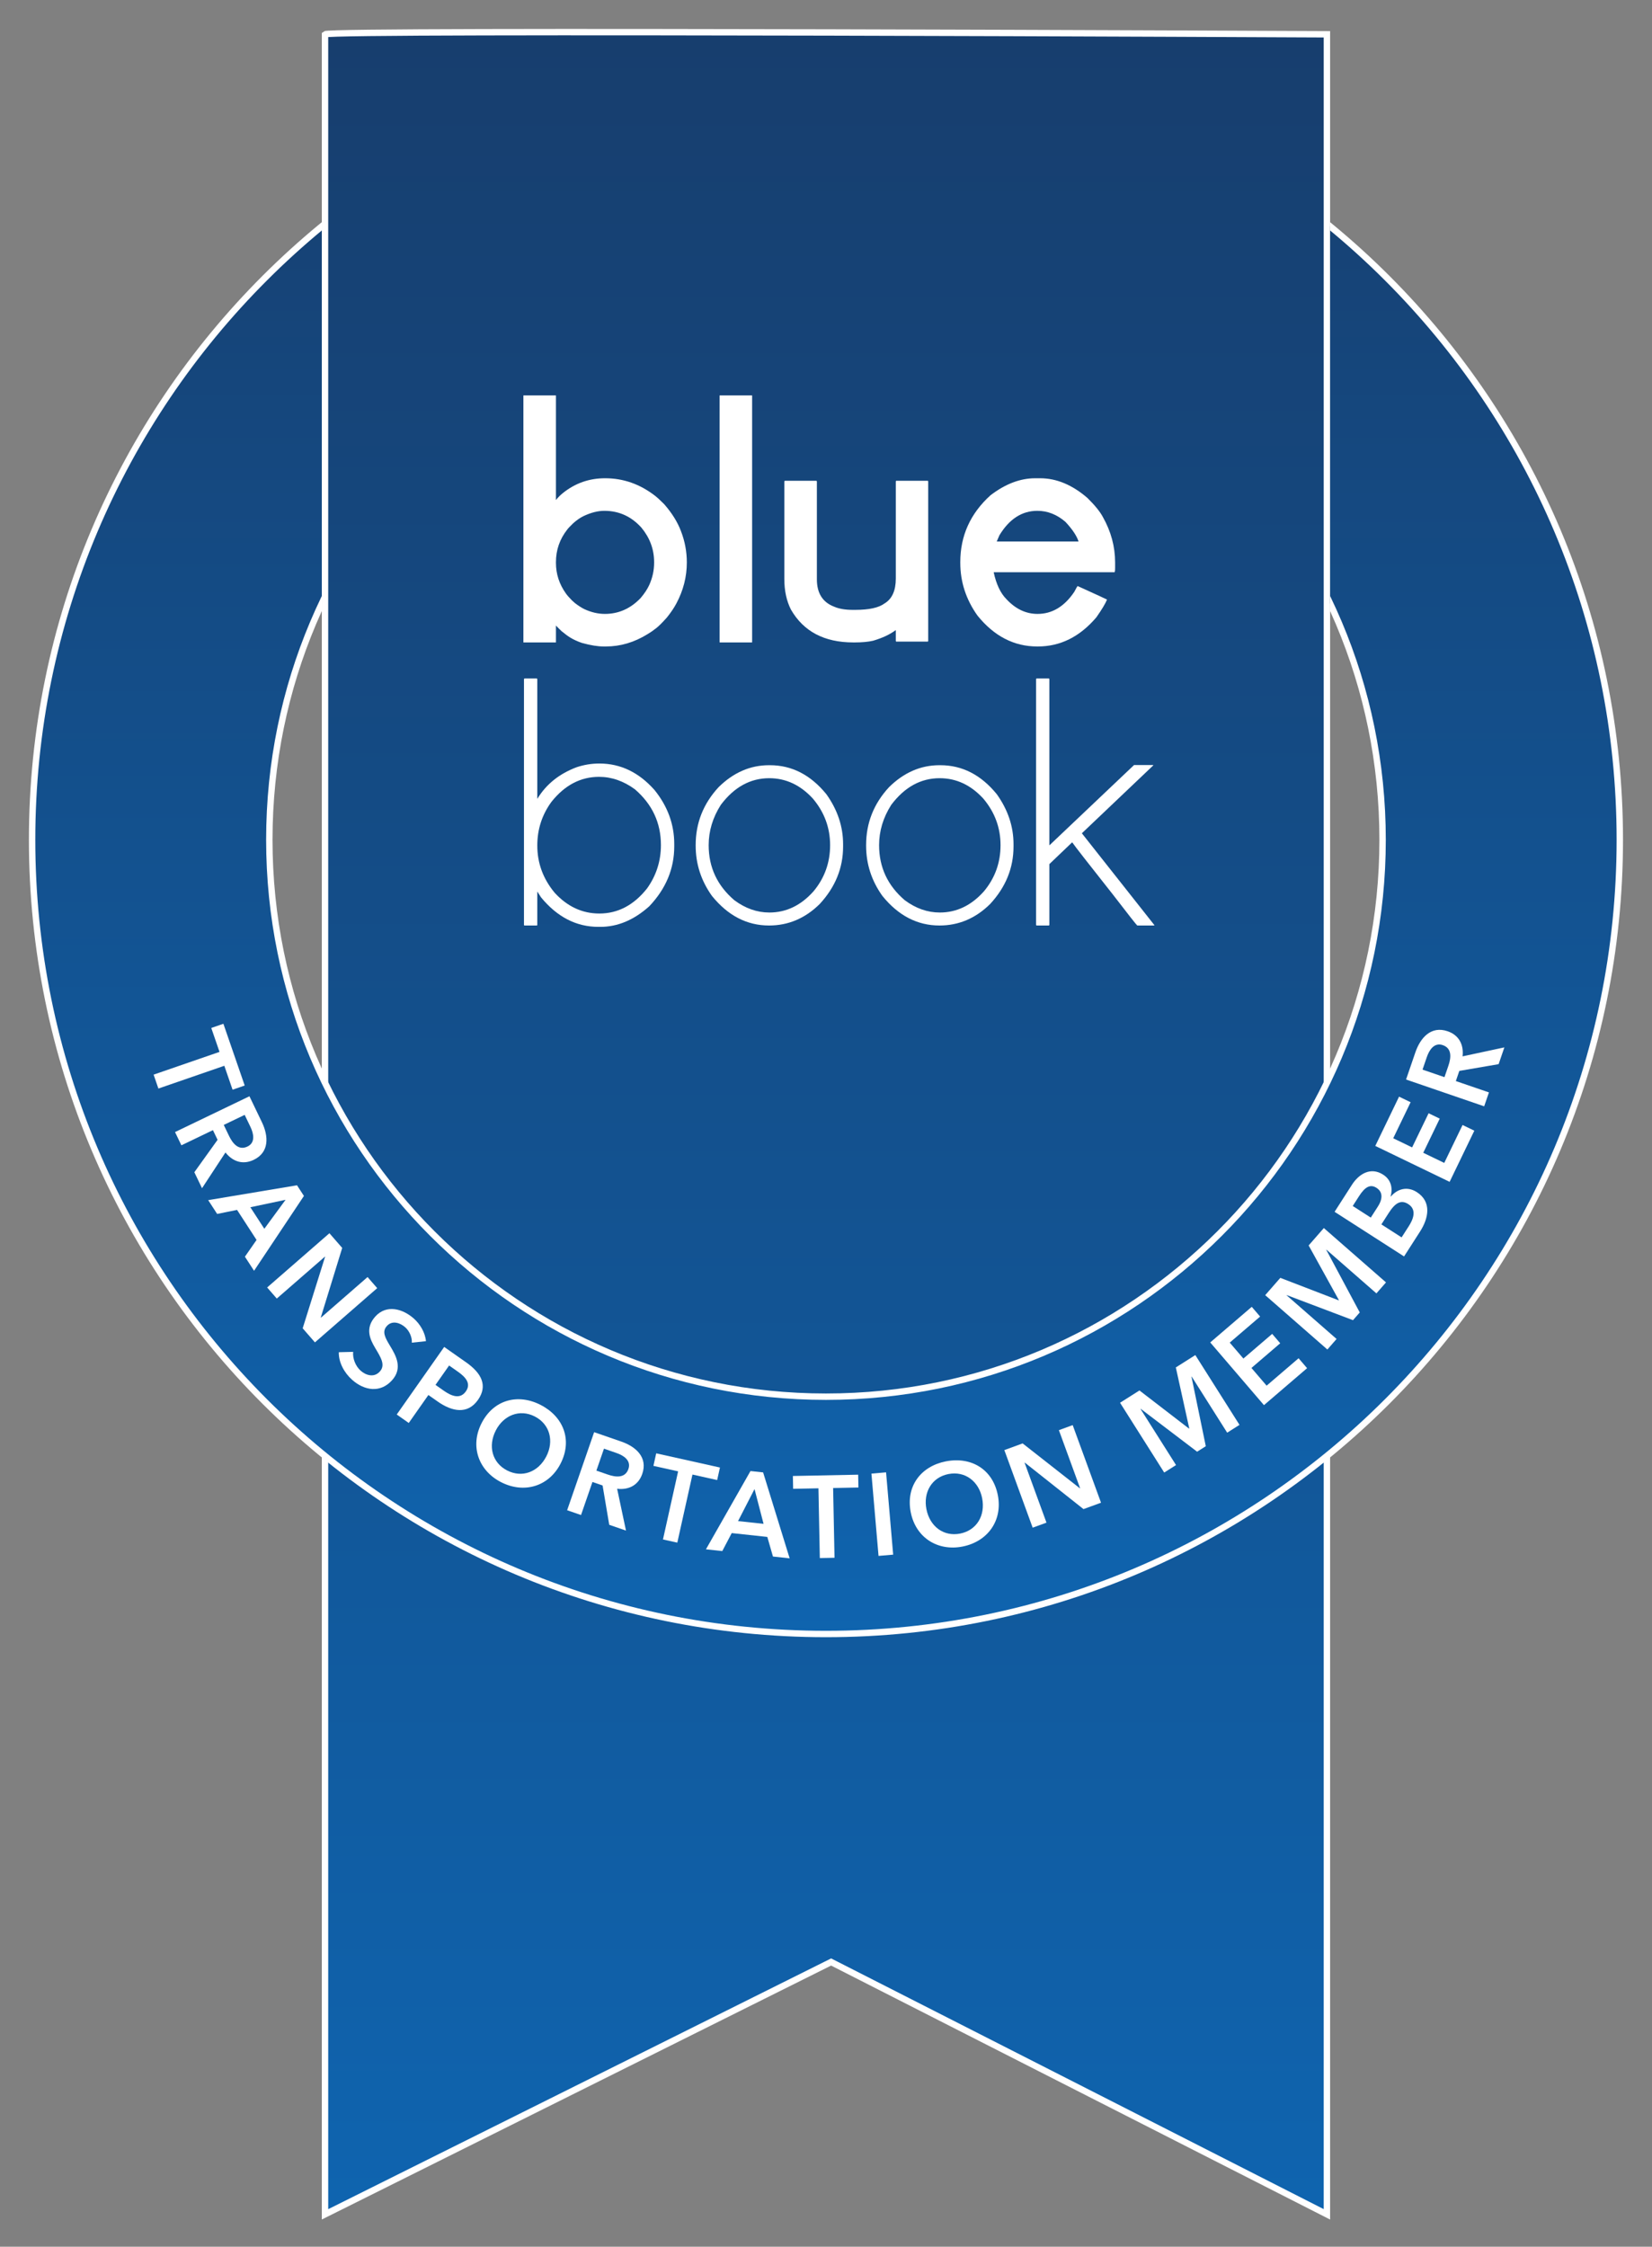 <?xml version="1.0" encoding="UTF-8" standalone="no"?>
<!DOCTYPE svg PUBLIC "-//W3C//DTD SVG 1.1//EN" "http://www.w3.org/Graphics/SVG/1.1/DTD/svg11.dtd">
<svg width="100%" height="100%" viewBox="0 0 5386 7322" version="1.1" xmlns="http://www.w3.org/2000/svg" xmlns:xlink="http://www.w3.org/1999/xlink" xml:space="preserve" xmlns:serif="http://www.serif.com/" style="fill-rule:evenodd;clip-rule:evenodd;stroke-miterlimit:10;">
    <rect x="0" y="0" width="5386" height="7322" fill="#808080" stroke="none"/>
    <rect id="Page-1" serif:id="Page 1" x="-1307.13" y="-350.845" width="8000" height="8000" style="fill:none;"/>
    <g>
        <path d="M1059.63,111.742L1059.63,7216.37L2709.71,6393.99L4326.11,7216.37L4326.11,111.742C4326.11,111.742 2881.58,104.688 1913.74,104.688C1429.73,104.684 1065.06,106.451 1059.63,111.742Z" style="fill:url(#_Linear1);fill-rule:nonzero;"/>
        <path d="M1059.63,111.742L1059.63,7216.37L2709.71,6393.99L4326.11,7216.37L4326.11,111.742C4326.11,111.742 1075.93,95.867 1059.63,111.742Z" style="fill:none;fill-rule:nonzero;stroke:#fff;stroke-width:20.83px;"/>
        <path d="M4336.53,1966.51C4446.3,2200.34 4507.68,2461.48 4507.68,2736.9C4507.68,3739.19 3695.16,4551.7 2692.87,4551.7C1690.58,4551.7 878.056,3739.19 878.056,2736.9C878.056,2461.48 939.435,2200.34 1049.21,1966.51L1049.21,737.53C472.485,1212.22 104.685,1931.63 104.685,2736.9C104.685,4166.31 1263.45,5325.08 2692.87,5325.08C4122.28,5325.08 5281.05,4166.31 5281.05,2736.9C5281.05,1931.63 4913.25,1212.22 4336.53,737.526L4336.53,1966.51Z" style="fill:url(#_Linear2);fill-rule:nonzero;"/>
        <clipPath id="_clip3">
            <path d="M85.935,5343.83L5299.81,5343.83L5299.81,129.963L85.935,129.963L85.935,5343.83ZM1049.21,718.613C1240.13,562.755 1452.04,434.988 1679.75,338.676C2000.64,202.946 2341.5,134.134 2692.87,134.134C3044.24,134.134 3385.1,202.946 3705.99,338.676C3933.69,434.988 4145.61,562.755 4336.53,718.617L4336.53,2001.61C4246.76,1801.09 4122.21,1620.33 3965.82,1463.95C3800.49,1298.61 3607.96,1168.81 3393.59,1078.14C3171.66,984.267 2935.9,936.676 2692.87,936.676C2449.84,936.676 2214.08,984.267 1992.14,1078.14C1777.78,1168.81 1585.25,1298.61 1419.92,1463.95C1263.52,1620.34 1138.97,1801.09 1049.21,2001.62L1049.21,718.613Z" clip-rule="nonzero"/>
        </clipPath>
        <g clip-path="url(#_clip3)">
            <path d="M2692.87,4551.7C1690.58,4551.7 878.057,3739.19 878.057,2736.9C878.057,1734.61 1690.58,922.088 2692.87,922.088C3695.16,922.088 4507.68,1734.61 4507.68,2736.9C4507.68,3739.19 3695.16,4551.7 2692.87,4551.7ZM2692.87,148.713C1263.45,148.713 104.686,1307.48 104.686,2736.9C104.686,4166.31 1263.45,5325.08 2692.87,5325.08C4122.28,5325.08 5281.05,4166.31 5281.05,2736.9C5281.05,1307.48 4122.28,148.713 2692.87,148.713Z" style="fill:none;fill-rule:nonzero;stroke:#fff;stroke-width:20.83px;"/>
        </g>
        <g>
            <path d="M2132.6,1834.08C2132.6,1859.01 2127.28,1883.2 2116.66,1906.67C2110.4,1920.23 2101.06,1934.35 2088.61,1949.01C2055.61,1983.47 2016.74,2000.7 1972.03,2000.7C1950.04,2000.7 1927.84,1995.57 1905.51,1985.3C1897.05,1981.27 1886.97,1974.85 1875.26,1966.06L1865.34,1957.26C1856.54,1948.46 1849.77,1940.76 1845.01,1934.16C1823.38,1903.74 1812.55,1870.56 1812.55,1834.63L1812.55,1831.89C1812.55,1792.29 1824.84,1756.92 1849.4,1725.76C1851.97,1722.1 1858.37,1715.31 1868.65,1705.41C1879.65,1695.52 1890.65,1687.81 1901.65,1682.32C1926.18,1670.59 1949.12,1664.73 1970.38,1664.73C2018.02,1664.73 2058.36,1683.05 2091.35,1719.71C2118.86,1753.07 2132.6,1790.46 2132.6,1831.89L2132.6,1834.08ZM2220.03,1730.7C2209.04,1701.38 2190.87,1672.24 2165.59,1643.27C2152.73,1630.45 2143.05,1621.47 2136.45,1616.33C2086.95,1577.84 2032.51,1558.6 1973.12,1558.6L1972.58,1558.6C1921.24,1558.6 1875.6,1574.54 1835.66,1606.44C1826.12,1614.14 1818.61,1621.65 1813.13,1628.98L1812.55,1628.98L1812.55,1289.16L1812.01,1288.61L1706.98,1288.61L1706.43,1289.16L1706.43,2093.63L1812.55,2093.63L1812.55,2038.64C1818.78,2045.23 1824.84,2051.28 1830.72,2056.78C1841.72,2065.95 1851.4,2073.1 1859.86,2078.23C1870.86,2084.83 1883.31,2090.51 1897.25,2095.27C1925.1,2102.97 1948.75,2106.82 1968.18,2106.82L1975.32,2106.82C2022.62,2106.82 2067.9,2093.45 2111.14,2066.68C2119.94,2061.55 2129.48,2054.96 2139.74,2046.89C2148.53,2039.92 2160.08,2028.38 2174.39,2012.25C2187.58,1995.75 2197.84,1980.54 2205.18,1966.6C2227.89,1924.08 2239.26,1879.54 2239.26,1832.98C2239.26,1797.79 2232.86,1763.7 2220.03,1730.7" style="fill:#fff;fill-rule:nonzero;"/>
            <path d="M2346.59,1288.6L2451.62,1288.6L2452.16,1289.15L2452.16,2093.07L2451.62,2093.62L2346.59,2093.62L2346.05,2093.07L2346.05,1289.15L2346.59,1288.6Z" style="fill:#fff;fill-rule:nonzero;"/>
            <path d="M2787.02,2093.63L2782.05,2093.63C2687.47,2093.63 2619.65,2057.88 2578.6,1986.4C2564.3,1958.18 2557.15,1925 2557.15,1886.87L2557.15,1568.49L2558.81,1566.84L2661.64,1566.84L2663.27,1568.49L2663.27,1887.97C2663.27,1933.06 2681.98,1962.76 2719.37,1977.05C2735.14,1984.02 2755.31,1987.5 2779.85,1987.5L2788.64,1987.5C2833.38,1987.5 2865.08,1980.54 2883.8,1966.61C2908.33,1951.94 2920.62,1924.81 2920.62,1885.22L2920.62,1568.49L2921.73,1566.84L3025.11,1566.84L3026.19,1568.49L3026.19,2089.23L3025.11,2090.88L2921.73,2090.88L2920.62,2089.23L2920.62,2054.03L2919.53,2054.03C2900.82,2067.97 2876.45,2079.33 2846.4,2088.13C2830.26,2091.8 2810.47,2093.63 2787.02,2093.63" style="fill:#fff;fill-rule:nonzero;"/>
            <path d="M3516.28,1764.8L3249.59,1764.8L3258.39,1744.46C3290.64,1691.31 3331.86,1664.72 3382.11,1664.72C3415.1,1664.72 3445.53,1676.63 3473.38,1700.47C3495.74,1724.29 3510.03,1745.56 3516.28,1764.25L3516.28,1764.8ZM3595.46,1684.51C3586.29,1667.29 3569.61,1646.76 3545.41,1622.93C3495.94,1580.04 3444.41,1558.6 3390.91,1558.6L3374.97,1558.6C3326.2,1558.6 3277.62,1577.11 3229.23,1614.13C3163.62,1673.52 3130.82,1746.1 3130.82,1831.88L3130.82,1834.08C3130.82,1896.4 3149.5,1953.77 3186.89,2006.19C3241.14,2073.28 3306.04,2106.82 3381.56,2106.82L3383.77,2106.82C3457.06,2106.82 3520.68,2075.11 3574.55,2011.69C3592.52,1986.04 3604.06,1966.79 3609.2,1953.96C3608.46,1953.23 3576.58,1938.56 3513.53,1909.96C3512.42,1910.34 3508.76,1916.57 3502.54,1928.66C3470.26,1976.69 3430.3,2000.7 3382.65,2000.7C3344.89,2000.7 3311.18,1984.75 3281.47,1952.86C3262.05,1933.43 3248.11,1904.1 3239.68,1864.87L3633.39,1864.87C3634.85,1864.87 3635.59,1859.74 3635.59,1849.48L3635.59,1832.98C3635.59,1781.3 3622.2,1731.81 3595.46,1684.51" style="fill:#fff;fill-rule:nonzero;"/>
            <path d="M2109.72,2895.17C2066.47,2949.79 2014.6,2977.1 1954.1,2977.1C1898.36,2977.1 1849.8,2954.55 1808.38,2909.47C1770.62,2864.02 1751.74,2812.69 1751.74,2755.5C1751.74,2702.71 1767.14,2655.24 1797.93,2613.09C1841.18,2558.83 1892.88,2531.7 1953.01,2531.7C1994.05,2531.7 2033.11,2545.27 2070.12,2572.39C2126.57,2621.16 2154.79,2681.64 2154.79,2753.86C2154.79,2805.91 2139.77,2853.02 2109.72,2895.17M2133.91,2574.6C2082.95,2517.04 2023.02,2488.26 1954.1,2488.26C1928.81,2488.26 1904.05,2492.3 1879.85,2500.36C1823.41,2521.63 1780.88,2555.71 1752.28,2602.64L1751.74,2602.64L1751.74,2212.77L1750.08,2211.13L1709.94,2211.13L1708.29,2212.77L1708.29,3015.05L1709.94,3016.15L1750.08,3016.15L1751.74,3015.05L1751.74,2906.17L1752.28,2906.17L1763.85,2924.31C1816.64,2988.48 1878.94,3020.54 1950.81,3020.54L1957.41,3020.54C2013.85,3020.54 2067.01,2998.18 2116.86,2953.45C2171.1,2896.27 2198.24,2831.2 2198.24,2758.25L2198.24,2750.55C2198.24,2686.41 2176.79,2627.76 2133.91,2574.6" style="fill:#fff;fill-rule:nonzero;"/>
            <path d="M2652.48,2904.51C2611.43,2950.71 2563.41,2973.81 2508.43,2973.81C2468.09,2973.81 2429.96,2960.42 2394.05,2933.66C2338.32,2886.01 2310.47,2826.26 2310.47,2754.4C2310.47,2708.21 2323.67,2664.41 2350.06,2622.98C2393.68,2565.06 2446.27,2536.1 2507.86,2536.1C2562.1,2536.1 2609.6,2558.28 2650.28,2602.64C2687.68,2647 2706.38,2697.59 2706.38,2754.4C2706.38,2811.22 2688.42,2861.26 2652.48,2904.51M2694.27,2588.34C2642.94,2525.29 2581.55,2493.76 2510.05,2493.76L2507.31,2493.76C2446.1,2493.76 2391.28,2517.59 2342.89,2565.25C2293.05,2619.13 2268.11,2682.01 2268.11,2753.85L2268.11,2756.05C2268.11,2815.44 2285.7,2869.87 2320.89,2919.37C2372.94,2983.89 2435.1,3016.15 2507.31,3016.15C2570.01,3016.15 2625,2992.87 2672.28,2946.31C2723.24,2891.32 2748.72,2828.82 2748.72,2758.81L2748.72,2751.11C2748.72,2693.55 2730.58,2639.3 2694.27,2588.34" style="fill:#fff;fill-rule:nonzero;"/>
            <path d="M3208.12,2904.51C3167.08,2950.71 3119.06,2973.81 3064.07,2973.81C3023.73,2973.81 2985.63,2960.42 2949.69,2933.66C2893.96,2886.01 2866.11,2826.26 2866.11,2754.4C2866.11,2708.21 2879.31,2664.41 2905.7,2622.98C2949.32,2565.06 3001.94,2536.1 3063.53,2536.1C3117.77,2536.1 3165.25,2558.28 3205.93,2602.64C3243.31,2647 3262.03,2697.59 3262.03,2754.4C3262.03,2811.22 3244.06,2861.26 3208.12,2904.51M3249.91,2588.34C3198.61,2525.29 3137.2,2493.76 3065.73,2493.76L3062.95,2493.76C3001.74,2493.76 2946.95,2517.59 2898.56,2565.25C2848.69,2619.13 2823.78,2682.01 2823.78,2753.85L2823.78,2756.05C2823.78,2815.44 2841.38,2869.87 2876.57,2919.37C2928.61,2983.89 2990.74,3016.15 3062.95,3016.15C3125.66,3016.15 3180.64,2992.87 3227.92,2946.31C3278.88,2891.32 3304.36,2828.82 3304.36,2758.81L3304.36,2751.11C3304.36,2693.55 3286.22,2639.3 3249.91,2588.34" style="fill:#fff;fill-rule:nonzero;"/>
            <path d="M3379.5,2211.12L3419.64,2211.12L3421.29,2212.77L3421.29,2754.95L3697.32,2493.21L3760.02,2493.21L3760.02,2494.31L3527.41,2715.36L3527.41,2715.91L3763.3,3014.49L3763.3,3016.14L3707.77,3016.14C3705.2,3014.31 3678.81,2980.77 3628.59,2915.51C3547.95,2813.61 3503.76,2756.97 3496.08,2745.61L3494.96,2745.61L3421.29,2815.99L3421.29,3014.49L3419.64,3016.14L3379.5,3016.14L3377.84,3014.49L3377.84,2212.77L3379.5,2211.12Z" style="fill:#fff;fill-rule:nonzero;"/>
        </g>
        <g>
            <path d="M715.707,3428.02L688.787,3350.03L728.32,3336.39L797.791,3537.64L758.257,3551.29L731.341,3473.3L516.42,3547.49L500.795,3502.2L715.707,3428.02Z" style="fill:#fff;fill-rule:nonzero;"/>
            <path d="M746.473,3701.38C758.177,3725.71 777.348,3750.66 806.819,3736.49C833.202,3723.8 827.185,3694.63 816.473,3672.36L797.69,3633.3L729.498,3666.09L746.473,3701.38ZM813.24,3572.65L853.781,3656.94C875.702,3702.51 878.635,3755.11 827.24,3779.83C792.294,3796.64 758.952,3786.09 735.094,3755.8L658.656,3872.31L633.602,3820.23L709.369,3714.59L694.206,3683.06L591.41,3732.51L570.648,3689.33L813.24,3572.65Z" style="fill:#fff;fill-rule:nonzero;"/>
            <path d="M861.786,4004.47L931.036,3910.07L816.219,3934.33L861.786,4004.47ZM968.298,3862.74L990.873,3897.49L828.307,4141.38L798.482,4095.47L836.465,4040.87L772.882,3942.99L707.969,3956.13L678.765,3911.18L968.298,3862.74Z" style="fill:#fff;fill-rule:nonzero;"/>
            <path d="M1074,4019.02L1115.7,4066.91L1045.85,4293.57L1046.35,4294.15L1198.34,4161.83L1229.8,4197.96L1026.77,4374.72L986.821,4328.84L1059.79,4095.92L1059.3,4095.34L902.433,4231.91L870.975,4195.78L1074,4019.02Z" style="fill:#fff;fill-rule:nonzero;"/>
            <path d="M1342.69,4375.66C1343.85,4358.89 1335.35,4338.12 1321.13,4325.5C1304.64,4310.86 1278.53,4301.91 1261.1,4321.53C1244.7,4340.01 1255.54,4359.29 1271.98,4386.59C1290.78,4417.53 1313.66,4458.18 1278.58,4497.7C1240.21,4540.91 1187.69,4531.91 1148.17,4496.83C1122.02,4473.61 1103.84,4439.67 1104.58,4406.77L1151.37,4405.61C1149.2,4428.09 1159.83,4452.78 1175.75,4466.91C1192.53,4481.81 1219.46,4490.98 1238.65,4469.37C1257.33,4448.33 1241.59,4423.68 1223.35,4393.25C1205.72,4363.87 1189.88,4328.45 1223.2,4290.92C1259.55,4249.98 1312.95,4264.85 1349.34,4297.16C1369.53,4315.09 1386.25,4342.64 1388.73,4370.77L1342.69,4375.66Z" style="fill:#fff;fill-rule:nonzero;"/>
            <path d="M1447.23,4532.47C1472.74,4550.39 1500.44,4560.56 1518.8,4534.44C1537.16,4508.31 1517.11,4487.25 1492.85,4470.2L1464.23,4450.09L1419.86,4513.24L1447.23,4532.47ZM1448.19,4389.58L1520.06,4440.06C1570.45,4475.47 1590.66,4516.15 1558.31,4562.19C1524.22,4610.72 1473.53,4600.2 1426.86,4567.41L1396.69,4546.21L1332.65,4637.36L1293.45,4609.82L1448.19,4389.58Z" style="fill:#fff;fill-rule:nonzero;"/>
            <path d="M1653.36,4792.12C1702.41,4817.29 1754.99,4797.27 1781.2,4746.19C1806.54,4696.81 1793.35,4641.75 1743.63,4616.23C1694.24,4590.89 1641.81,4612.28 1616.47,4661.66C1590.26,4712.73 1604.65,4767.13 1653.36,4792.12M1762.55,4578.51C1837.31,4616.87 1866.94,4693.19 1827.54,4769.97C1789.18,4844.73 1708.16,4868.53 1633.41,4830.17C1559.67,4792.33 1531.77,4712.63 1570.13,4637.88C1609.53,4561.1 1688.81,4540.67 1762.55,4578.51" style="fill:#fff;fill-rule:nonzero;"/>
            <path d="M1981.4,4805.41C2006.91,4814.23 2038.13,4818.19 2048.82,4787.29C2058.39,4759.63 2033.44,4743.35 2010.08,4735.27L1969.12,4721.1L1944.39,4792.61L1981.4,4805.41ZM1937.03,4667.36L2025.41,4697.93C2073.2,4714.46 2112.61,4749.41 2093.97,4803.31C2081.28,4839.96 2050.32,4856.2 2012.02,4851.8L2040.9,4988.11L1986.28,4969.22L1964.64,4841.05L1931.59,4829.61L1894.3,4937.4L1849.03,4921.74L1937.03,4667.36Z" style="fill:#fff;fill-rule:nonzero;"/>
            <path d="M2210.87,4795.06L2130.34,4777.13L2139.42,4736.31L2347.24,4782.57L2338.15,4823.39L2257.62,4805.46L2208.22,5027.38L2161.47,5016.97L2210.87,4795.06Z" style="fill:#fff;fill-rule:nonzero;"/>
            <path d="M2489.44,4966.09L2459.96,4852.79L2406.28,4957.14L2489.44,4966.09ZM2446.78,4794.02L2487.99,4798.45L2574.47,5078.48L2520.04,5072.62L2501.68,5008.7L2385.64,4996.22L2354.85,5054.85L2301.56,5049.12L2446.78,4794.02Z" style="fill:#fff;fill-rule:nonzero;"/>
            <path d="M2668.34,4850.3L2585.85,4851.94L2585.02,4810.13L2797.88,4805.88L2798.72,4847.69L2716.23,4849.34L2720.77,5076.65L2672.87,5077.6L2668.34,4850.3Z" style="fill:#fff;fill-rule:nonzero;"/>
            <path d="M2912,5066.46L2888.84,4798.26L2841.12,4802.38L2864.28,5070.58L2912,5066.46Z" style="fill:#fff;"/>
            <path d="M3130.32,4997.83C3184.4,4987.13 3213.2,4938.79 3202.06,4882.47C3191.29,4828.01 3146.76,4793.02 3091.93,4803.87C3037.48,4814.65 3009.64,4863.96 3020.41,4918.41C3031.56,4974.73 3076.61,5008.46 3130.32,4997.83M3083.37,4762.54C3165.8,4746.23 3236.41,4787.69 3253.16,4872.36C3269.48,4954.79 3220.71,5023.74 3138.28,5040.05C3056.97,5056.14 2985.63,5010.96 2969.31,4928.53C2952.56,4843.86 3002.05,4778.64 3083.37,4762.54" style="fill:#fff;fill-rule:nonzero;"/>
            <path d="M3274.44,4725.75L3334.09,4703.96L3520.73,4850.33L3521.44,4850.06L3452.3,4660.78L3497.3,4644.34L3589.66,4897.2L3532.52,4918.07L3341.16,4766.55L3340.45,4766.81L3411.81,4962.17L3366.81,4978.61L3274.44,4725.75Z" style="fill:#fff;fill-rule:nonzero;"/>
            <path d="M3651.68,4571.48L3714.97,4531.41L3876.38,4655.58L3877.34,4654.98L3833.51,4456.36L3897.12,4416.09L4041.12,4643.55L4000.96,4668.97L3885.24,4486.17L3884.59,4486.58L3931.24,4713.11L3902.97,4731.01L3719.14,4591.32L3718.5,4591.73L3834.22,4774.53L3795.67,4798.93L3651.68,4571.48Z" style="fill:#fff;fill-rule:nonzero;"/>
            <path d="M3945.71,4374.9L4081.1,4258.85L4108.32,4290.61L4009.3,4375.48L4053.84,4427.44L4147.66,4347.02L4173.89,4377.62L4080.07,4458.04L4129.56,4515.78L4233.77,4426.45L4261.49,4458.78L4120.9,4579.28L3945.71,4374.9Z" style="fill:#fff;fill-rule:nonzero;"/>
            <path d="M4124.94,4220.84L4174.23,4164.45L4364.26,4237.62L4365.01,4236.76L4266.55,4058.81L4316.09,4002.12L4518.77,4179.26L4487.5,4215.05L4324.61,4072.69L4324.11,4073.26L4433.2,4277.17L4411.18,4302.36L4195.26,4220.69L4194.75,4221.27L4357.64,4363.62L4327.62,4397.98L4124.94,4220.84Z" style="fill:#fff;fill-rule:nonzero;"/>
            <path d="M4569.62,4032.55L4592.84,3996.4C4606.19,3975.6 4621.14,3943.18 4591.38,3924.07C4567.71,3908.87 4548.91,3919.85 4527.96,3952.48L4503.72,3990.23L4569.62,4032.55ZM4469.16,3968.04L4492.17,3932.21C4509.43,3905.34 4507.48,3883.75 4487.96,3871.22C4467.8,3858.28 4450.56,3867.53 4431.05,3897.93L4410.3,3930.24L4469.16,3968.04ZM4351.14,3949.19L4407.84,3860.89C4429.82,3826.66 4468.1,3801.53 4509.36,3828.03C4534.96,3844.46 4541.65,3871.35 4533.69,3899.23L4534.33,3899.63C4556.45,3873.63 4588.8,3865.48 4619.19,3884.99C4668.46,3916.63 4657.57,3970.18 4630.04,4013.06L4577.65,4094.64L4351.14,3949.19Z" style="fill:#fff;fill-rule:nonzero;"/>
            <path d="M4483.8,3734.47L4561.35,3573.91L4599.01,3592.1L4542.29,3709.53L4603.92,3739.29L4657.66,3628.03L4693.95,3645.56L4640.2,3756.82L4708.68,3789.89L4768.37,3666.3L4806.72,3684.82L4726.19,3851.55L4483.8,3734.47Z" style="fill:#fff;fill-rule:nonzero;"/>
            <path d="M4722.12,3473.34C4730.88,3447.8 4734.75,3416.57 4703.82,3405.96C4676.12,3396.47 4659.92,3421.46 4651.9,3444.84L4637.84,3485.84L4709.41,3510.38L4722.12,3473.34ZM4584.17,3518.09L4614.51,3429.61C4630.92,3381.77 4665.77,3342.27 4719.72,3360.77C4756.41,3373.35 4772.73,3404.27 4768.44,3442.59L4904.69,3413.34L4885.94,3468.01L4757.81,3490L4746.46,3523.09L4854.37,3560.09L4838.83,3605.41L4584.17,3518.09Z" style="fill:#fff;fill-rule:nonzero;"/>
        </g>
    </g>
    <defs>
        <linearGradient id="_Linear1" x1="0" y1="0" x2="1" y2="0" gradientUnits="userSpaceOnUse" gradientTransform="matrix(0,-7111.69,7111.69,-0,2692.87,7216.37)"><stop offset="0" style="stop-color:#0f64af;stop-opacity:1"/><stop offset="1" style="stop-color:#173e6e;stop-opacity:1"/></linearGradient>
        <linearGradient id="_Linear2" x1="0" y1="0" x2="1" y2="0" gradientUnits="userSpaceOnUse" gradientTransform="matrix(0,-5176.37,5176.37,-0,2692.87,5325.08)"><stop offset="0" style="stop-color:#0f64af;stop-opacity:1"/><stop offset="1" style="stop-color:#173e6e;stop-opacity:1"/></linearGradient>
    </defs>
</svg>
